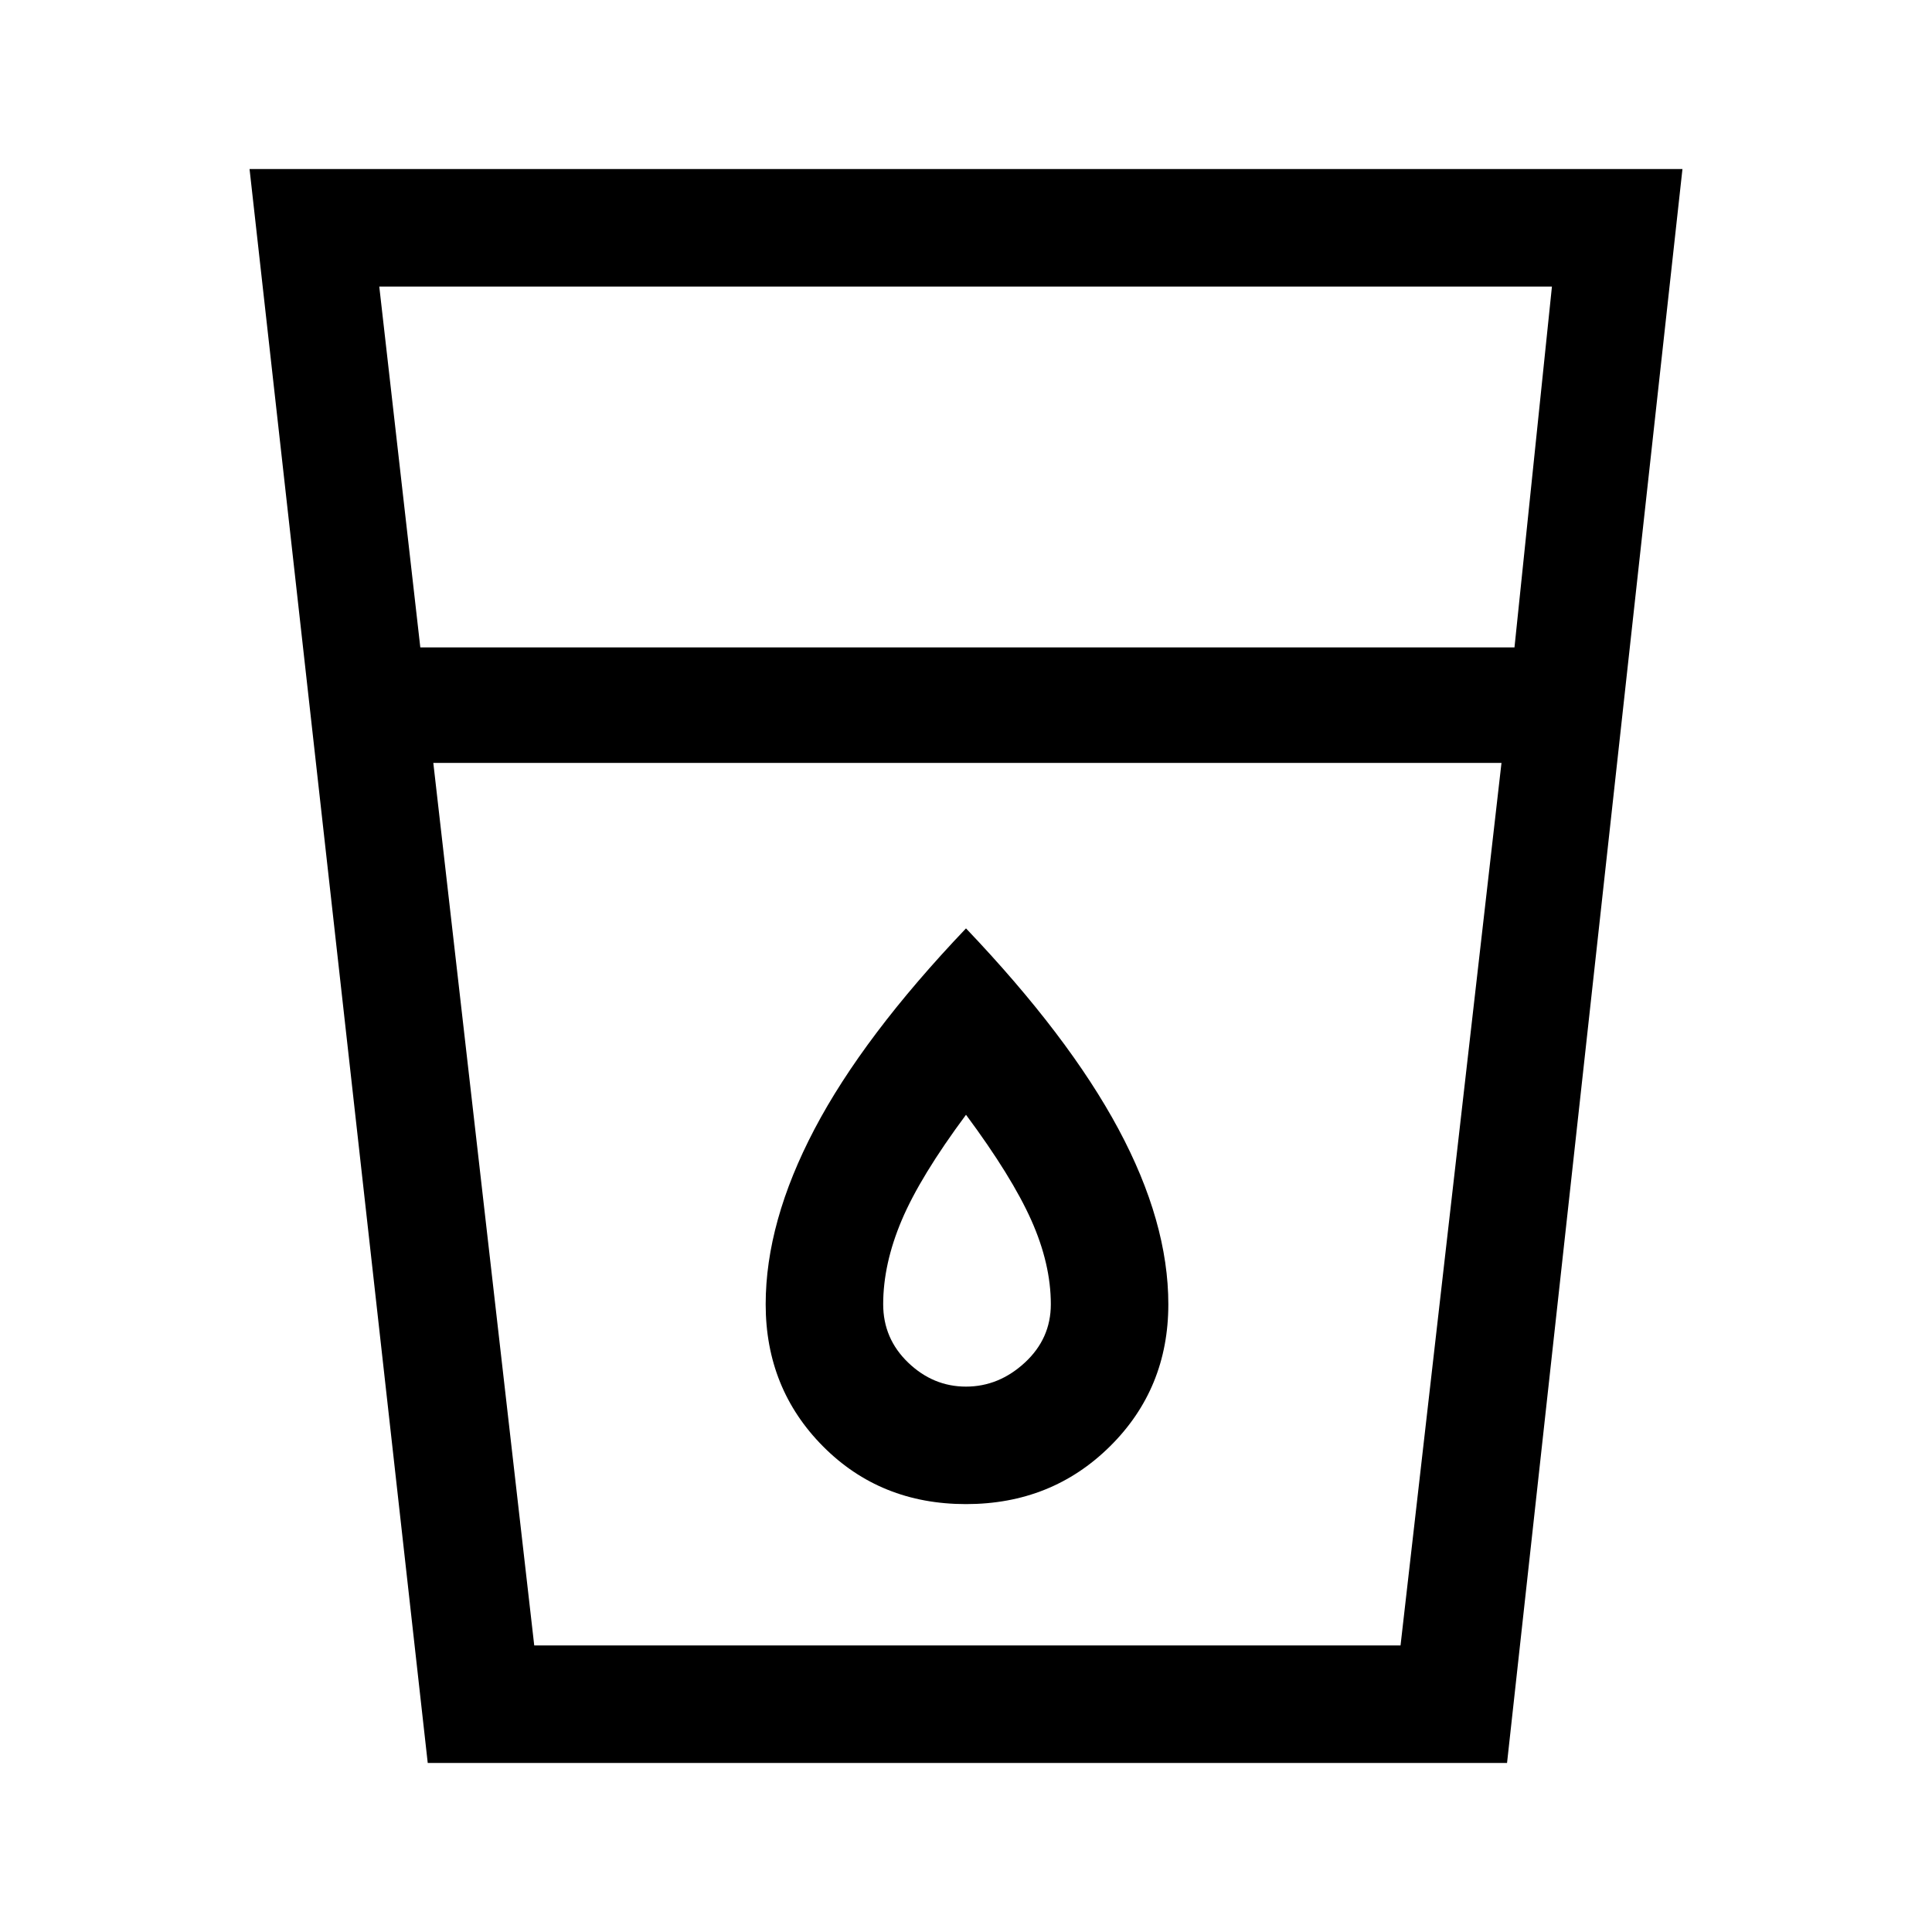 <svg xmlns="http://www.w3.org/2000/svg" height="48" viewBox="0 -960 960 960" width="48"><path d="M212.54-84 124-876h712L748.84-84h-536.3Zm2.77-496.92 50.15 438.53h430.46l50.16-438.53H215.31Zm-6.46-57.39h543.69l18.61-179.3H188.46l20.39 179.3ZM480-271q-16.31 0-28.73-11.92-12.42-11.93-12.42-29 0-20 9.19-41.73 9.19-21.74 31.96-52.43 22.77 30.69 32.46 52.43 9.69 21.73 9.69 41.73 0 17.07-12.92 29Q496.31-271 480-271Zm0 58.38q42.54 0 71.54-28.69 29-28.69 29-70.61 0-40.85-24.77-87.04Q531-445.15 480-498.69q-51 53.54-75.27 99.73-24.27 46.19-24.27 87.04 0 41.92 28.5 70.61 28.5 28.69 71.04 28.69Zm-214.54 70.23h430.46-430.46Z"/></svg>